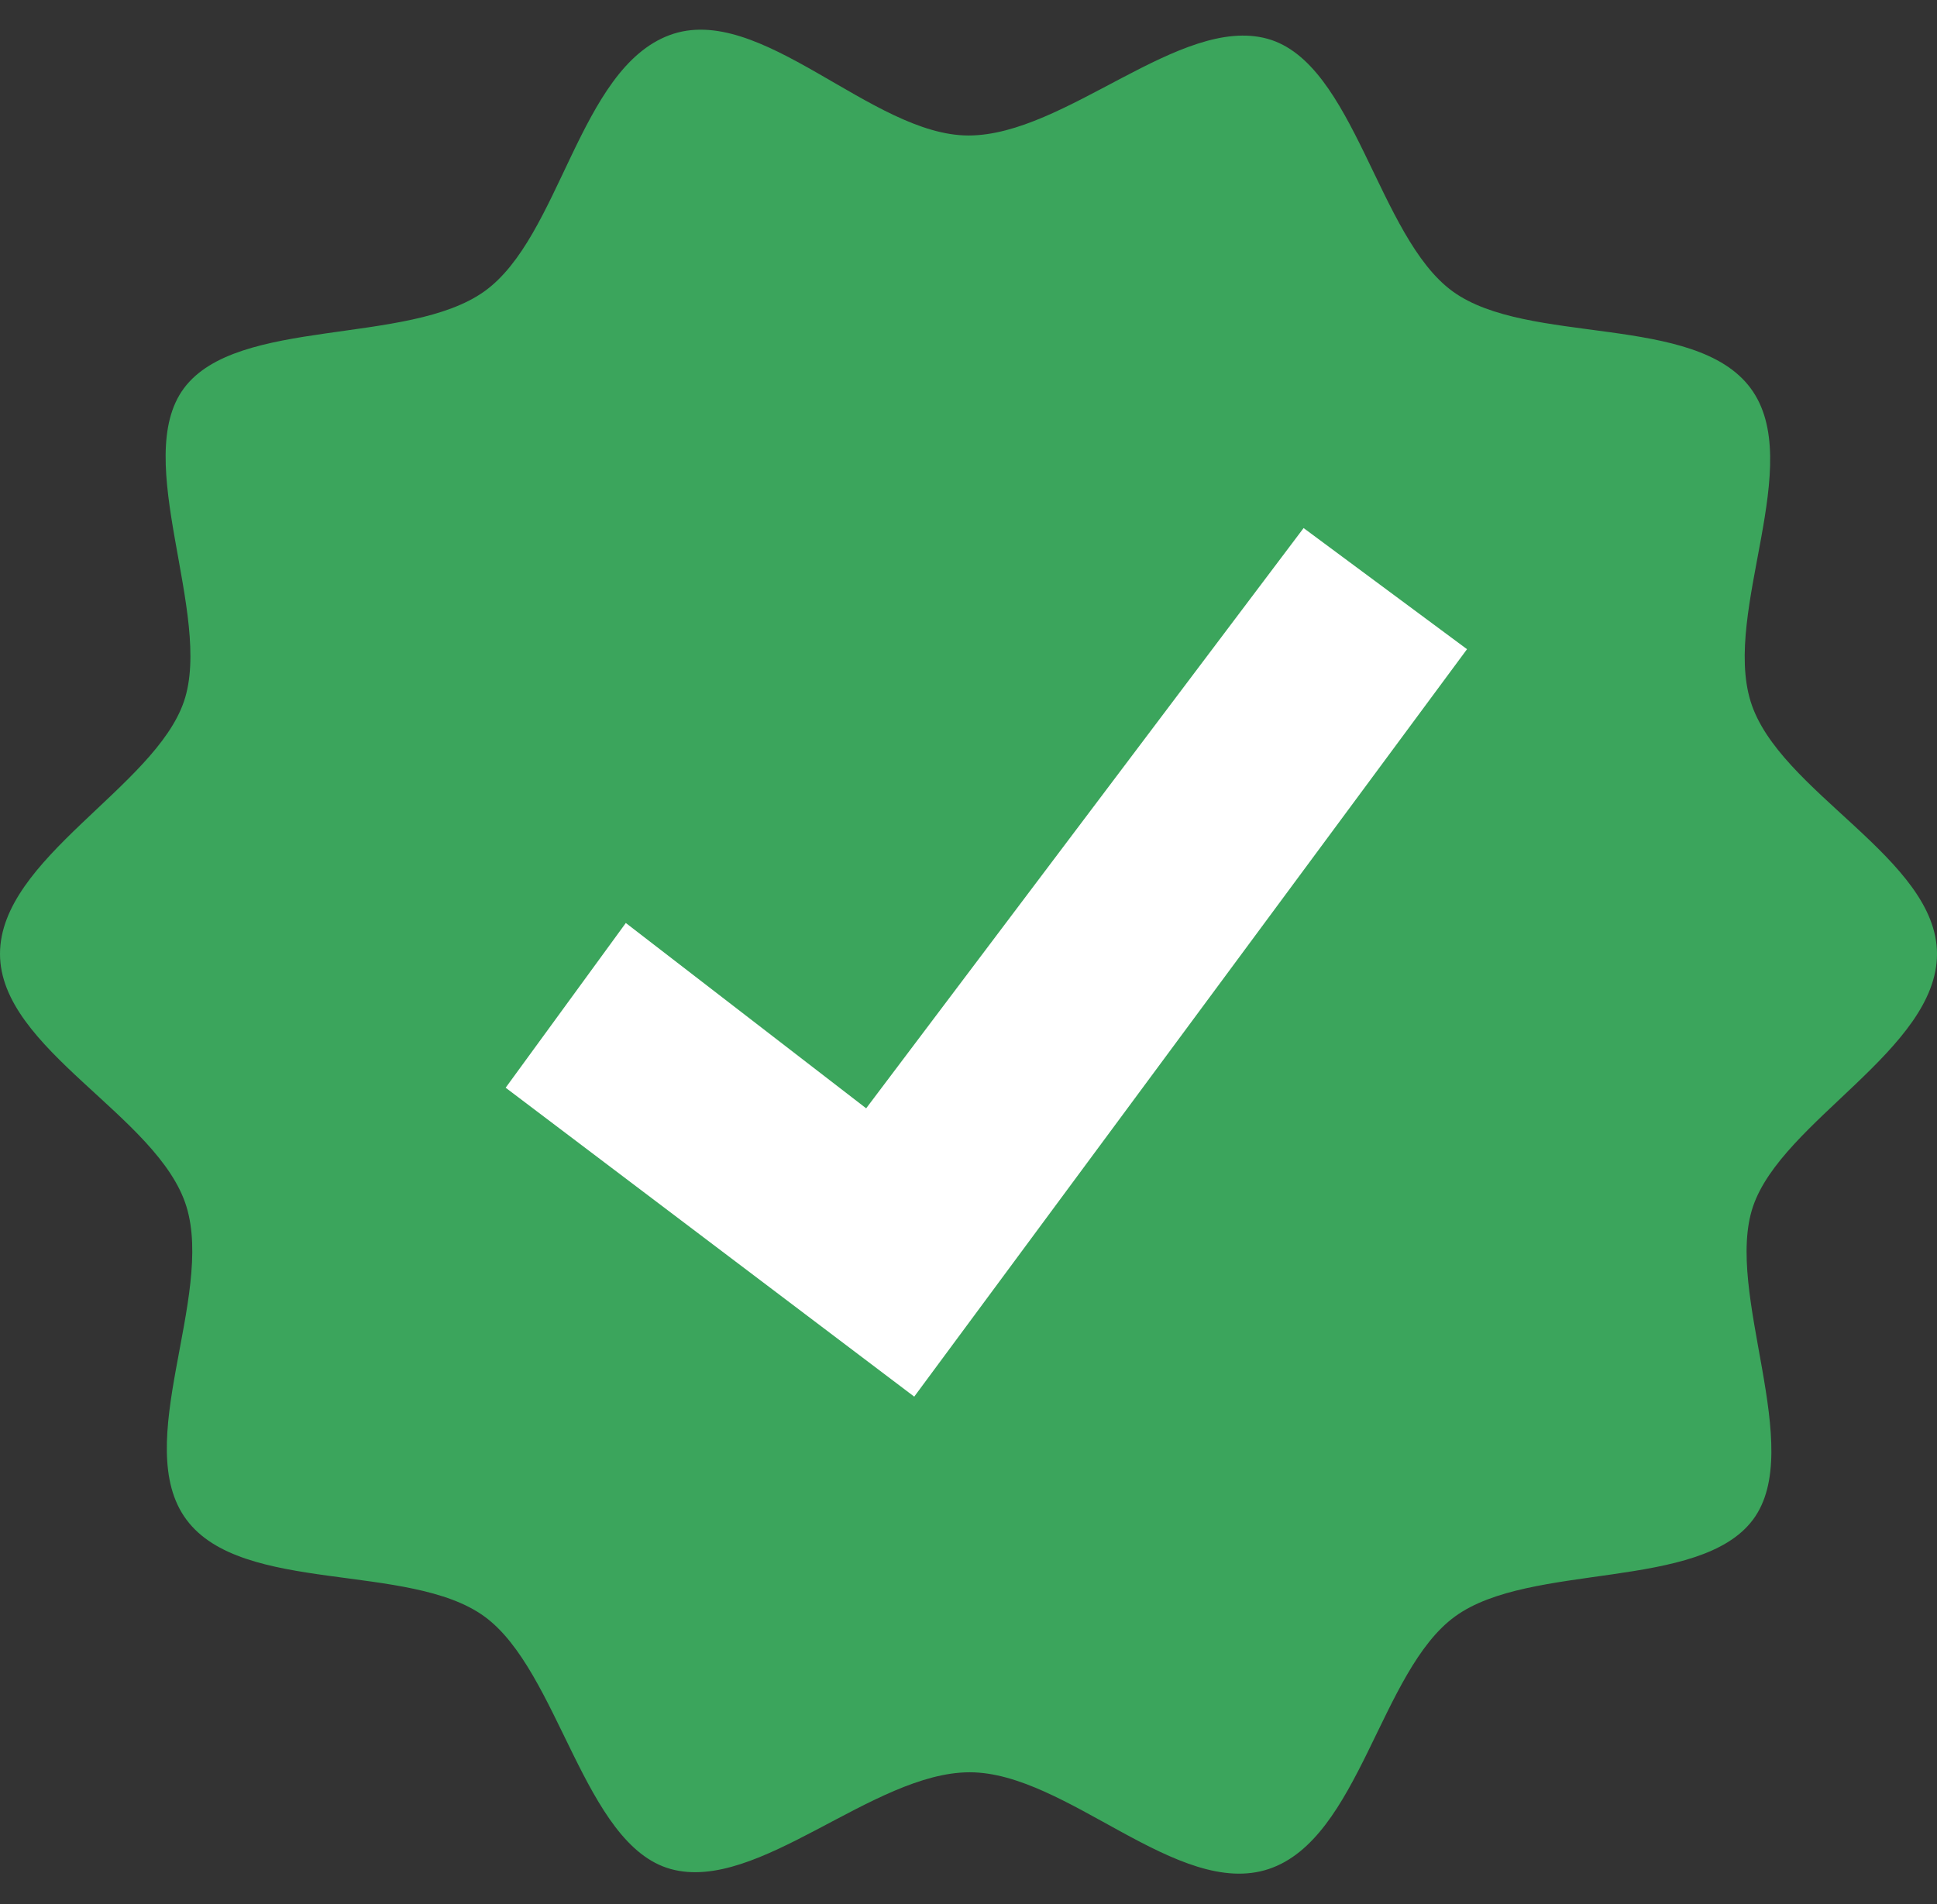 <svg width="60" height="59" viewBox="0 0 60 59" fill="none" xmlns="http://www.w3.org/2000/svg">
<rect x="0" y="0" width="60" height="59" fill="#333333" stroke="none"/>
<path fill-rule="evenodd" clip-rule="evenodd" d="M60 29.555C60 32.514 55.2 34.724 54.3 37.383C53.4 40.042 55.95 44.874 54.3 47.084C52.65 49.293 47.4 48.394 45.075 50.08C42.75 51.765 42.112 56.971 39.3 57.908C36.487 58.844 33.038 54.911 30.038 54.911C27.038 54.911 23.475 58.657 20.775 57.908C18.075 57.159 17.325 51.765 15 50.08C12.675 48.394 7.5 49.406 5.775 47.084C4.05 44.761 6.637 40.192 5.775 37.383C4.912 34.574 0 32.514 0 29.555C0 26.596 4.8 24.386 5.7 21.727C6.6 19.067 4.05 14.236 5.7 12.026C7.35 9.816 12.637 10.715 15 9.03C17.363 7.344 17.925 2.138 20.738 1.089C23.55 0.041 27 4.198 30 4.198C33 4.198 36.562 0.453 39.263 1.202C41.962 1.951 42.675 7.344 45 9.03C47.325 10.715 52.5 9.704 54.225 12.026C55.95 14.348 53.362 18.918 54.225 21.727C55.087 24.536 60 26.596 60 29.555Z" fill="#3BA55C"/>
<path d="M28.319 43.272L15.663 33.701L19.385 28.597L26.83 34.339L40.38 16.361L45.442 20.114L28.319 43.272Z" fill="white"/>
</svg>
